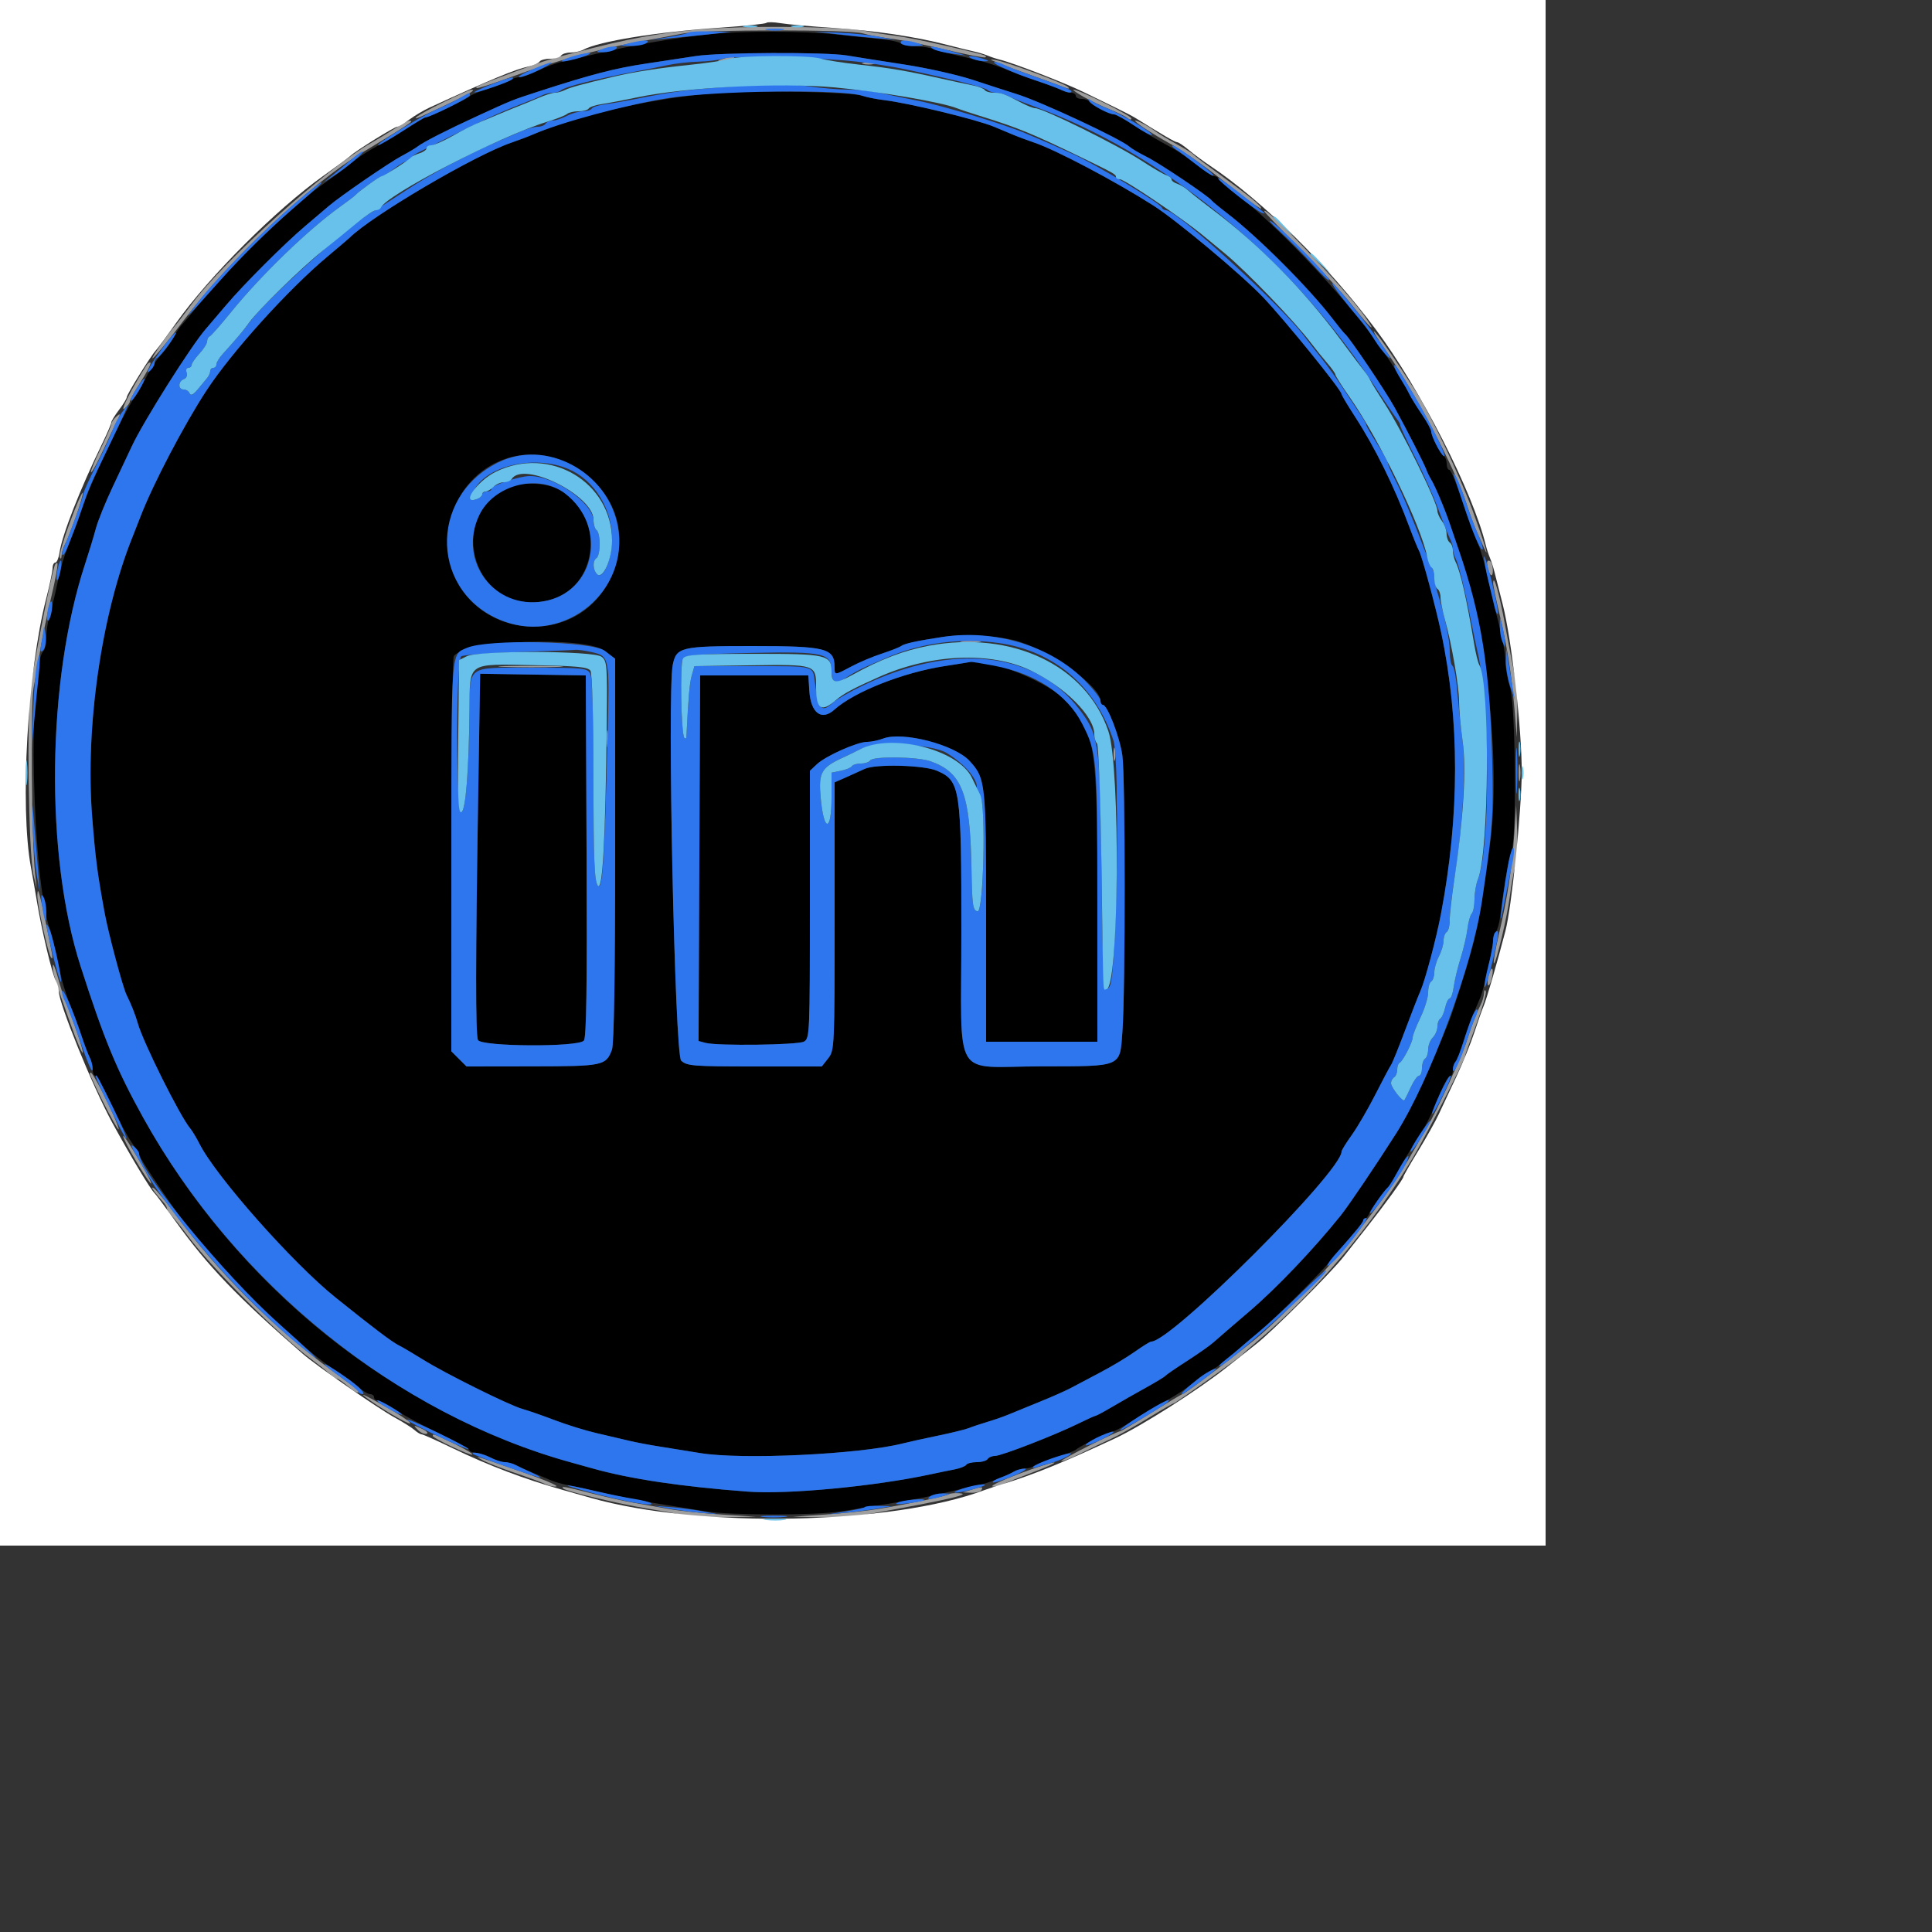 <svg id="svg" version="1.1" width="500" height="500" xmlns="http://www.w3.org/2000/svg" xmlns:xlink="http://www.w3.org/1999/xlink" style="display: block;"><rect width="100%" height="100%" fill="#333333" stroke="none"/><g id="svgg"><path id="path0" d="M183.600 8.854 C 174.262 9.847,163.532 11.713,154.000 14.001 C 150.920 14.740,147.140 15.613,145.600 15.941 C 144.060 16.270,141.202 17.317,139.250 18.269 C 137.297 19.221,135.119 20.000,134.410 20.000 C 133.700 20.000,132.778 20.286,132.360 20.636 C 131.942 20.985,129.440 21.961,126.800 22.805 C 124.160 23.648,121.816 24.594,121.592 24.906 C 121.147 25.524,110.873 30.400,110.015 30.400 C 109.725 30.400,107.983 31.427,106.144 32.682 C 104.305 33.937,100.640 36.140,98.000 37.579 C 95.360 39.018,92.300 40.988,91.200 41.957 C 90.100 42.926,87.330 45.027,85.044 46.627 C 79.694 50.370,76.541 53.070,67.600 61.568 C 61.972 66.917,55.237 74.141,50.963 79.414 C 49.292 81.474,47.492 83.619,46.963 84.180 C 46.433 84.741,45.515 86.141,44.923 87.291 C 44.331 88.441,43.071 90.260,42.123 91.334 C 40.220 93.489,38.670 95.766,37.859 97.600 C 37.567 98.260,36.192 100.600,34.804 102.800 C 31.031 108.777,23.604 124.528,21.222 131.600 C 20.482 133.800,19.587 136.320,19.234 137.200 C 16.628 143.693,15.931 145.896,14.801 151.200 C 14.098 154.500,13.181 158.306,12.762 159.657 C 12.343 161.008,12.000 163.366,12.000 164.897 C 12.000 166.428,11.672 168.022,11.270 168.440 C 7.009 172.879,8.345 228.198,13.017 240.800 C 13.262 241.460,14.066 244.880,14.805 248.400 C 15.994 254.066,16.865 256.899,19.234 262.800 C 19.587 263.680,20.476 266.200,21.209 268.400 C 21.942 270.600,22.870 273.025,23.271 273.789 C 23.672 274.553,24.000 275.903,24.000 276.789 C 24.000 277.675,24.294 278.400,24.653 278.400 C 25.012 278.400,26.874 281.730,28.790 285.800 C 30.706 289.870,33.113 294.346,34.137 295.747 C 35.162 297.147,36.000 298.516,36.000 298.789 C 36.000 299.582,44.316 311.986,48.119 316.866 C 59.068 330.914,78.126 349.378,87.791 355.303 C 89.446 356.317,91.696 357.969,92.792 358.974 C 93.887 359.978,95.237 360.800,95.792 360.800 C 96.346 360.800,96.800 361.160,96.800 361.600 C 96.800 362.040,97.177 362.400,97.638 362.400 C 98.100 362.400,100.350 363.595,102.638 365.056 C 104.927 366.517,110.040 369.258,114.000 371.148 C 117.960 373.038,121.320 374.903,121.467 375.292 C 121.613 375.682,122.382 376.000,123.175 376.000 C 123.968 376.000,125.648 376.538,126.909 377.195 C 128.169 377.852,129.835 378.392,130.611 378.395 C 131.387 378.398,132.647 378.730,133.411 379.133 C 134.175 379.536,136.240 380.460,138.000 381.187 C 139.760 381.914,141.920 382.815,142.800 383.189 C 143.680 383.564,145.480 384.066,146.800 384.305 C 148.120 384.544,151.720 385.326,154.800 386.042 C 161.352 387.565,166.686 388.606,172.800 389.557 C 175.220 389.934,179.540 390.630,182.400 391.105 C 188.990 392.198,210.762 392.226,217.600 391.149 C 235.166 388.382,238.886 387.707,246.000 385.997 C 249.080 385.256,252.500 384.471,253.600 384.252 C 255.662 383.842,260.144 382.101,262.589 380.761 C 263.353 380.343,264.631 380.000,265.429 380.000 C 266.227 380.000,267.222 379.714,267.640 379.364 C 268.058 379.015,270.560 378.039,273.200 377.195 C 275.840 376.352,278.180 375.459,278.400 375.211 C 279.053 374.477,287.282 370.400,288.112 370.400 C 288.533 370.400,290.763 369.193,293.069 367.718 C 295.375 366.243,299.386 363.855,301.983 362.410 C 304.580 360.965,307.585 358.966,308.661 357.968 C 309.737 356.970,311.554 355.669,312.698 355.077 C 314.652 354.065,315.444 353.474,319.701 349.848 C 320.636 349.052,323.336 346.780,325.701 344.800 C 330.558 340.733,342.501 328.750,345.747 324.687 C 347.781 322.141,349.285 320.343,352.848 316.194 C 353.702 315.201,354.400 314.187,354.400 313.941 C 354.400 313.447,358.485 307.837,359.308 307.200 C 359.592 306.980,360.603 305.360,361.554 303.600 C 363.655 299.711,364.563 298.198,367.376 293.904 C 368.572 292.077,370.257 288.831,371.120 286.691 C 373.473 280.853,374.734 278.413,375.400 278.406 C 375.730 278.403,376.000 277.752,376.000 276.960 C 376.000 276.168,376.308 275.178,376.684 274.760 C 377.061 274.342,377.981 272.020,378.729 269.600 C 379.477 267.180,380.634 263.940,381.299 262.400 C 381.964 260.860,382.805 258.880,383.168 258.000 C 384.072 255.811,386.400 245.325,386.400 243.446 C 386.400 242.606,386.723 241.578,387.118 241.160 C 387.513 240.742,388.019 238.960,388.244 237.200 C 389.353 228.486,390.396 222.516,391.157 220.512 C 392.535 216.889,392.255 182.694,390.809 177.927 C 390.153 175.767,389.613 172.835,389.609 171.411 C 389.601 168.994,388.736 164.444,387.213 158.800 C 386.857 157.480,385.947 153.520,385.191 150.000 C 384.434 146.480,383.122 142.042,382.274 140.137 C 381.426 138.233,379.619 133.283,378.257 129.137 C 376.895 124.992,375.470 121.600,375.090 121.600 C 374.711 121.600,374.400 120.901,374.400 120.047 C 374.400 119.193,374.063 118.286,373.651 118.031 C 372.742 117.470,370.401 112.899,370.397 111.677 C 370.395 111.195,369.292 109.180,367.947 107.200 C 366.601 105.220,365.151 102.880,364.723 102.000 C 362.622 97.679,358.373 91.136,353.814 85.200 C 344.825 73.497,329.913 58.001,320.711 50.800 C 317.900 48.600,315.480 46.530,315.333 46.200 C 315.187 45.870,314.684 45.600,314.216 45.600 C 313.748 45.600,311.859 44.366,310.019 42.858 C 308.179 41.350,305.151 39.280,303.292 38.258 C 298.360 35.548,297.549 35.066,293.098 32.200 C 290.877 30.770,288.697 29.600,288.253 29.600 C 287.090 29.600,282.515 27.234,281.969 26.349 C 281.714 25.937,280.807 25.600,279.953 25.600 C 279.099 25.600,278.400 25.240,278.400 24.800 C 278.400 24.360,277.855 24.000,277.189 24.000 C 276.523 24.000,275.353 23.672,274.589 23.271 C 273.825 22.870,271.400 21.942,269.200 21.209 C 267.000 20.476,264.480 19.587,263.600 19.234 C 257.121 16.634,254.904 15.927,249.600 14.773 C 246.300 14.055,242.773 13.138,241.762 12.734 C 240.752 12.330,238.574 12.000,236.922 12.000 C 235.271 12.000,233.578 11.672,233.160 11.270 C 232.742 10.869,230.420 10.355,228.000 10.129 C 225.580 9.902,220.360 9.356,216.400 8.915 C 208.202 8.003,191.894 7.972,183.600 8.854 M219.152 14.348 C 221.598 14.759,228.349 15.824,234.153 16.716 C 239.957 17.607,247.877 19.383,251.753 20.663 C 255.629 21.943,260.780 23.611,263.200 24.370 C 269.534 26.355,290.243 36.040,292.341 37.999 C 292.814 38.439,294.820 39.614,296.800 40.609 C 300.227 42.331,312.755 50.749,313.600 51.898 C 313.820 52.197,315.620 53.681,317.600 55.197 C 325.505 61.248,338.752 74.495,344.803 82.400 C 346.319 84.380,347.790 86.180,348.073 86.400 C 349.208 87.283,358.626 101.247,360.941 105.480 C 364.281 111.587,368.637 120.128,369.162 121.600 C 369.397 122.260,369.923 123.340,370.330 124.000 C 371.424 125.772,373.995 131.890,375.373 136.000 C 376.038 137.980,377.018 140.860,377.552 142.400 C 384.767 163.210,388.430 197.673,385.630 218.400 C 382.636 240.561,382.166 242.660,375.851 262.000 C 373.831 268.188,364.503 288.345,361.415 293.194 C 355.996 301.705,349.047 311.992,346.964 314.589 C 339.993 323.277,330.419 333.330,323.397 339.333 C 319.109 342.999,314.895 346.636,314.034 347.414 C 313.172 348.192,310.112 350.344,307.234 352.197 C 304.355 354.049,301.820 355.789,301.600 356.063 C 301.380 356.337,299.085 357.730,296.501 359.160 C 293.916 360.589,290.030 362.803,287.865 364.079 C 285.701 365.356,283.764 366.400,283.561 366.400 C 283.358 366.400,281.304 367.329,278.996 368.463 C 272.913 371.455,259.125 376.800,257.492 376.800 C 256.724 376.800,255.872 377.160,255.600 377.600 C 255.328 378.040,254.068 378.400,252.800 378.400 C 251.532 378.400,250.302 378.711,250.067 379.092 C 249.831 379.473,248.460 380.010,247.019 380.286 C 245.579 380.562,242.780 381.137,240.800 381.564 C 226.426 384.663,203.837 386.805,193.600 386.038 C 176.337 384.746,163.147 382.779,153.400 380.042 C 151.750 379.579,149.230 378.878,147.800 378.484 C 137.602 375.673,130.197 372.695,116.000 365.696 C 83.778 349.809,55.367 322.288,37.029 289.200 C 30.146 276.780,26.971 269.096,20.832 250.000 C 11.604 221.293,12.113 176.133,22.004 146.000 C 23.015 142.920,24.274 138.780,24.801 136.800 C 25.328 134.820,27.292 129.960,29.166 126.000 C 31.040 122.040,33.242 117.360,34.059 115.600 C 37.049 109.160,49.458 89.479,53.300 85.084 C 54.125 84.140,56.420 81.447,58.400 79.100 C 63.023 73.621,73.621 63.023,79.100 58.400 C 81.447 56.420,84.140 54.133,85.084 53.319 C 87.976 50.822,100.680 42.098,103.972 40.348 C 105.681 39.440,107.556 38.324,108.139 37.868 C 109.567 36.752,115.821 33.566,123.600 29.992 C 132.543 25.883,132.516 25.894,139.200 23.726 C 152.939 19.269,159.242 17.633,167.200 16.458 C 171.820 15.776,177.580 14.901,180.000 14.514 C 186.039 13.548,213.694 13.430,219.152 14.348 M186.400 24.006 C 170.175 25.116,149.810 29.647,138.000 34.774 C 136.680 35.347,134.160 36.304,132.400 36.901 C 122.939 40.109,96.118 55.882,90.400 61.600 C 90.180 61.820,87.660 63.960,84.800 66.356 C 74.557 74.935,59.955 91.100,53.413 101.102 C 47.625 109.951,39.619 125.240,36.396 133.600 C 35.633 135.580,34.717 137.920,34.361 138.800 C 26.273 158.793,22.018 188.186,23.852 211.400 C 24.714 222.304,25.175 225.855,27.077 236.232 C 28.062 241.603,31.793 255.571,32.756 257.490 C 33.921 259.811,35.085 262.749,35.654 264.800 C 37.004 269.669,46.535 288.798,49.206 292.000 C 49.757 292.660,50.842 294.460,51.619 296.000 C 55.870 304.434,75.719 326.866,86.804 335.765 C 96.714 343.721,101.296 347.190,103.137 348.131 C 104.272 348.711,107.082 350.364,109.381 351.805 C 115.112 355.396,131.776 363.673,135.200 364.629 C 136.740 365.059,140.520 366.374,143.600 367.552 C 146.680 368.730,151.540 370.233,154.400 370.892 C 157.260 371.550,161.040 372.437,162.800 372.861 C 164.560 373.286,168.160 373.967,170.800 374.376 C 173.440 374.785,178.100 375.536,181.155 376.046 C 191.889 377.838,222.431 376.394,233.600 373.567 C 235.140 373.177,239.280 372.263,242.800 371.535 C 246.320 370.808,249.920 369.920,250.800 369.562 C 251.680 369.204,253.840 368.484,255.600 367.961 C 257.360 367.439,259.880 366.555,261.200 365.997 C 262.520 365.438,266.120 363.966,269.200 362.723 C 272.280 361.481,275.880 359.883,277.200 359.172 C 278.520 358.461,281.940 356.654,284.800 355.155 C 287.660 353.657,291.663 351.254,293.696 349.815 C 295.728 348.377,297.635 347.200,297.934 347.200 C 303.161 347.200,347.200 303.216,347.200 297.997 C 347.200 297.676,348.396 295.746,349.859 293.707 C 351.321 291.668,354.071 286.940,355.970 283.200 C 357.869 279.460,359.683 276.040,360.001 275.600 C 360.319 275.160,361.927 271.200,363.574 266.800 C 365.221 262.400,367.045 257.720,367.627 256.400 C 368.834 253.662,371.687 242.962,372.892 236.652 C 377.775 211.084,377.792 186.274,372.944 163.600 C 371.502 156.857,368.041 144.057,367.264 142.589 C 366.859 141.825,365.726 139.040,364.747 136.400 C 360.920 126.086,355.896 115.892,350.675 107.843 C 348.764 104.896,347.200 102.273,347.200 102.015 C 347.200 100.970,332.588 82.932,326.871 76.918 C 321.338 71.099,304.489 57.015,298.496 53.200 C 288.492 46.832,273.226 38.772,267.600 36.888 C 265.840 36.298,263.140 35.281,261.600 34.626 C 260.060 33.972,258.080 33.143,257.200 32.784 C 252.480 30.860,235.221 26.682,228.800 25.910 C 226.820 25.672,224.300 25.170,223.200 24.795 C 220.381 23.832,196.439 23.319,186.400 24.006 M146.400 119.658 C 157.154 124.650,162.306 134.682,159.551 145.261 C 152.931 170.674,116.095 166.267,116.018 140.053 C 115.969 123.713,131.982 112.965,146.400 119.658 M133.319 125.583 C 114.913 131.411,121.606 158.843,140.649 155.626 C 157.514 152.776,156.621 127.088,139.594 125.283 C 137.397 125.051,134.573 125.185,133.319 125.583 M263.812 166.058 C 272.742 169.019,284.800 177.782,284.800 181.309 C 284.800 181.909,285.072 182.400,285.405 182.400 C 286.577 182.400,289.749 190.593,290.463 195.466 C 291.250 200.839,291.266 256.335,290.483 266.967 C 289.797 276.293,290.615 275.944,269.400 275.975 C 246.173 276.009,248.800 280.399,248.800 241.554 C 248.800 203.777,248.549 202.109,242.464 199.462 C 239.099 197.999,226.553 197.678,223.797 198.985 C 222.808 199.454,220.650 200.430,219.000 201.156 L 216.000 202.475 216.000 237.130 C 216.000 270.977,215.961 271.833,214.342 273.892 L 212.684 276.000 195.293 276.000 C 179.361 276.000,177.766 275.873,176.283 274.492 C 174.629 272.951,172.637 179.414,174.102 172.089 C 175.026 167.472,176.168 167.200,194.631 167.200 C 213.809 167.200,215.955 167.742,215.988 172.600 C 216.003 174.819,215.922 174.822,220.353 172.466 C 222.354 171.402,225.883 169.914,228.195 169.160 C 230.508 168.406,232.760 167.521,233.200 167.195 C 234.071 166.548,237.172 165.870,244.000 164.831 C 249.581 163.981,259.383 164.588,263.812 166.058 M156.524 168.441 L 159.200 170.481 159.200 219.989 C 159.200 252.306,158.911 270.255,158.369 271.683 C 156.803 275.802,156.104 275.947,137.764 275.975 L 120.727 276.000 118.764 274.036 L 116.800 272.073 116.812 221.436 C 116.819 193.586,117.101 170.366,117.438 169.835 C 120.067 165.698,151.460 164.578,156.524 168.441 M244.400 172.398 C 233.693 174.052,221.071 179.047,215.937 183.664 C 212.617 186.650,209.815 184.539,209.451 178.780 L 209.200 174.800 195.200 174.800 L 181.200 174.800 180.994 222.105 L 180.787 269.410 182.594 269.894 C 185.654 270.714,206.409 270.451,208.053 269.572 C 209.546 268.773,209.600 267.533,209.600 234.111 L 209.600 199.479 211.408 197.780 C 213.698 195.629,221.836 192.000,224.371 192.000 C 225.430 192.000,227.309 191.612,228.548 191.138 C 233.564 189.219,247.054 192.706,250.923 196.922 C 255.082 201.454,255.200 202.569,255.200 237.298 L 255.200 269.600 269.600 269.600 L 284.000 269.600 283.991 233.800 C 283.981 191.692,283.562 189.162,275.211 180.811 C 270.628 176.228,255.421 170.208,251.200 171.306 C 250.980 171.363,247.920 171.855,244.400 172.398 M123.732 207.382 C 123.072 248.503,123.058 267.499,123.686 269.135 C 124.355 270.880,149.671 271.042,151.109 269.310 C 151.764 268.521,151.956 255.344,151.806 221.510 L 151.600 174.800 137.930 174.582 L 124.261 174.363 123.732 207.382 " stroke="none" fill="#000000" fill-rule="evenodd"></path><path id="path1" d="M186.800 7.252 C 175.101 7.848,165.916 9.267,153.600 12.382 C 142.641 15.153,141.562 15.478,134.000 18.280 C 123.924 22.014,122.956 22.423,123.323 22.789 C 123.512 22.979,127.612 21.670,132.434 19.880 C 142.667 16.082,155.045 12.664,165.200 10.831 C 169.160 10.117,174.335 9.152,176.700 8.686 C 182.160 7.612,219.869 7.591,223.372 8.659 C 224.818 9.100,227.980 9.693,230.400 9.976 C 232.820 10.260,239.266 11.555,244.724 12.855 C 250.183 14.155,254.824 15.043,255.039 14.828 C 255.514 14.353,255.361 14.308,244.400 11.765 C 239.560 10.642,233.800 9.504,231.600 9.237 C 229.400 8.970,225.980 8.426,224.000 8.028 C 219.014 7.028,199.291 6.616,186.800 7.252 M187.200 15.200 C 185.552 15.728,185.482 15.852,186.800 15.908 C 187.680 15.945,188.940 15.627,189.600 15.200 C 191.002 14.294,190.029 14.294,187.200 15.200 M256.800 15.655 C 257.460 15.909,258.720 16.422,259.600 16.794 C 260.480 17.167,263.900 18.426,267.200 19.593 C 270.500 20.759,274.100 22.076,275.200 22.518 C 276.547 23.060,276.939 23.059,276.400 22.514 C 275.454 21.558,260.490 15.990,257.600 15.519 C 256.500 15.339,256.140 15.401,256.800 15.655 M223.400 16.551 C 224.170 16.753,225.430 16.753,226.200 16.551 C 226.970 16.350,226.340 16.186,224.800 16.186 C 223.260 16.186,222.630 16.350,223.400 16.551 M114.943 26.357 C 111.501 28.028,108.275 29.805,107.774 30.306 C 106.908 31.172,108.459 30.506,118.200 25.829 C 122.087 23.963,123.278 23.112,121.800 23.260 C 121.470 23.293,118.384 24.687,114.943 26.357 M280.400 25.046 C 282.160 26.051,285.220 27.518,287.200 28.308 C 289.180 29.097,291.250 30.115,291.800 30.569 C 292.378 31.047,292.800 31.077,292.800 30.640 C 292.800 29.935,279.202 23.188,277.825 23.210 C 277.481 23.215,278.640 24.041,280.400 25.046 M102.172 33.277 C 100.506 34.367,97.806 36.008,96.172 36.923 C 84.674 43.359,58.073 67.251,49.544 78.800 C 47.595 81.440,45.549 84.077,44.997 84.660 C 44.446 85.243,42.860 87.369,41.474 89.383 C 36.883 96.056,40.585 92.116,47.485 82.985 C 59.249 67.419,80.016 47.863,93.557 39.600 C 94.278 39.160,97.463 37.229,100.634 35.308 C 103.805 33.388,106.400 31.678,106.400 31.508 C 106.400 30.827,105.052 31.391,102.172 33.277 M296.014 33.077 C 297.546 34.109,300.533 35.915,302.651 37.090 C 306.665 39.316,311.854 43.030,321.000 50.222 C 323.970 52.557,326.400 54.241,326.400 53.962 C 326.400 53.240,323.763 51.075,316.000 45.424 C 312.260 42.702,309.020 40.242,308.800 39.959 C 308.580 39.675,306.600 38.452,304.400 37.242 C 302.200 36.031,299.860 34.627,299.200 34.120 C 297.493 32.811,294.528 31.200,293.825 31.200 C 293.497 31.200,294.482 32.045,296.014 33.077 M327.200 54.656 C 327.200 54.886,331.283 59.152,336.273 64.137 C 341.264 69.121,347.399 75.810,349.908 79.000 C 354.867 85.307,356.794 86.878,352.853 81.400 C 347.793 74.368,327.200 52.900,327.200 54.656 M358.455 90.438 C 366.038 101.231,376.688 121.413,379.543 130.400 C 380.312 132.820,381.442 135.919,382.055 137.288 C 382.667 138.656,383.546 140.636,384.007 141.688 C 385.646 145.428,384.157 140.474,381.215 132.400 C 377.947 123.436,370.249 107.279,366.349 101.200 C 360.905 92.716,356.425 86.263,355.643 85.780 C 355.195 85.502,356.460 87.599,358.455 90.438 M37.890 94.547 C 33.867 100.871,30.837 106.897,32.285 105.695 C 33.008 105.095,33.600 104.295,33.600 103.918 C 33.600 103.540,34.890 101.214,36.467 98.749 C 38.044 96.284,39.160 94.093,38.947 93.880 C 38.734 93.668,38.259 93.968,37.890 94.547 M29.760 108.160 C 29.232 108.688,28.800 109.439,28.800 109.828 C 28.800 110.218,27.543 113.089,26.006 116.208 C 24.470 119.327,23.369 122.035,23.560 122.226 C 23.751 122.417,25.216 119.745,26.816 116.287 C 28.416 112.829,30.060 109.370,30.470 108.600 C 31.339 106.963,31.103 106.817,29.760 108.160 M18.070 135.224 C 16.429 139.645,15.264 143.699,15.481 144.231 C 15.699 144.769,15.902 144.572,15.937 143.789 C 15.972 143.013,16.338 141.753,16.750 140.989 C 18.130 138.435,21.780 127.913,21.413 127.547 C 21.214 127.348,19.710 130.802,18.070 135.224 M384.856 145.753 C 384.992 148.288,386.285 150.107,386.344 147.847 C 386.375 146.663,386.040 145.472,385.600 145.200 C 385.160 144.928,384.825 145.177,384.856 145.753 M14.108 146.485 C 12.937 150.443,10.044 164.981,7.996 177.200 C 6.877 183.881,7.376 220.870,8.660 226.400 L 9.496 230.000 9.077 226.000 C 8.188 217.501,7.901 181.899,8.691 178.000 C 9.137 175.800,9.903 171.480,10.393 168.400 C 10.883 165.320,12.178 159.063,13.270 154.495 C 14.362 149.927,15.072 146.005,14.847 145.780 C 14.622 145.555,14.289 145.873,14.108 146.485 M386.424 150.937 C 386.411 151.452,387.110 154.872,387.979 158.537 C 390.046 167.262,391.234 174.752,391.955 183.600 L 392.541 190.800 392.671 184.611 C 392.742 181.208,392.466 176.888,392.058 175.011 C 391.649 173.135,390.525 167.280,389.559 162.000 C 388.012 153.543,386.496 148.192,386.424 150.937 M249.000 166.173 C 250.210 166.356,252.190 166.356,253.400 166.173 C 254.610 165.990,253.620 165.840,251.200 165.840 C 248.780 165.840,247.790 165.990,249.000 166.173 M130.639 172.596 C 134.511 172.743,140.631 172.742,144.239 172.595 C 147.848 172.447,144.680 172.326,137.200 172.327 C 129.720 172.328,126.768 172.449,130.639 172.596 M157.018 191.200 C 157.018 193.180,157.174 193.990,157.365 193.000 C 157.555 192.010,157.555 190.390,157.365 189.400 C 157.174 188.410,157.018 189.220,157.018 191.200 M288.186 195.200 C 288.186 196.740,288.350 197.370,288.551 196.600 C 288.753 195.830,288.753 194.570,288.551 193.800 C 288.350 193.030,288.186 193.660,288.186 195.200 M393.018 200.000 C 393.018 201.980,393.174 202.790,393.365 201.800 C 393.555 200.810,393.555 199.190,393.365 198.200 C 393.174 197.210,393.018 198.020,393.018 200.000 M289.092 206.000 C 289.094 210.400,289.229 212.098,289.391 209.773 C 289.553 207.448,289.551 203.848,289.387 201.773 C 289.223 199.698,289.090 201.600,289.092 206.000 M391.907 215.600 C 391.311 224.579,390.130 232.344,387.941 241.670 C 387.006 245.651,386.411 249.078,386.619 249.286 C 387.109 249.776,390.180 236.783,390.800 231.600 C 391.062 229.400,391.639 226.160,392.081 224.400 C 392.523 222.640,392.772 218.320,392.634 214.800 L 392.384 208.400 391.907 215.600 M9.663 231.641 C 9.578 233.864,12.527 247.206,13.251 247.869 C 13.844 248.413,13.768 247.944,11.602 237.600 C 10.132 230.577,9.749 229.402,9.663 231.641 M13.665 249.943 C 13.592 251.667,14.221 253.729,18.257 265.008 C 19.794 269.302,21.214 272.652,21.413 272.453 C 21.720 272.146,19.020 264.139,16.809 258.800 C 16.445 257.920,15.603 255.220,14.938 252.800 C 14.273 250.380,13.700 249.094,13.665 249.943 M385.257 252.457 C 384.963 253.630,384.902 254.769,385.122 254.989 C 385.342 255.209,385.763 254.430,386.057 253.257 C 386.351 252.085,386.412 250.945,386.192 250.725 C 385.972 250.505,385.551 251.285,385.257 252.457 M384.063 257.011 C 384.028 257.787,383.682 259.047,383.293 259.811 C 382.028 262.299,380.939 265.122,379.580 269.439 C 378.408 273.162,371.994 287.142,369.413 291.600 C 368.903 292.480,366.754 296.192,364.637 299.848 C 356.587 313.749,340.769 332.549,326.400 345.293 C 322.768 348.515,306.622 360.800,306.021 360.800 C 305.843 360.800,302.233 362.960,298.000 365.600 C 293.767 368.240,290.140 370.400,289.940 370.400 C 289.023 370.400,274.351 377.817,274.659 378.125 C 274.850 378.317,277.120 377.418,279.704 376.129 C 282.287 374.839,285.840 373.134,287.600 372.339 C 289.360 371.544,293.619 369.163,297.063 367.047 C 300.508 364.931,303.511 363.200,303.737 363.200 C 304.183 363.200,320.946 351.260,321.600 350.477 C 321.820 350.213,323.440 348.782,325.200 347.297 C 340.595 334.306,355.556 316.640,365.824 299.326 C 369.504 293.121,379.200 274.130,379.200 273.127 C 379.200 272.909,380.483 269.305,382.051 265.118 C 383.619 260.932,384.728 257.077,384.514 256.553 C 384.301 256.029,384.098 256.235,384.063 257.011 M23.337 278.200 C 27.488 287.406,32.816 296.871,29.867 289.800 C 27.862 284.993,24.017 277.600,23.522 277.600 C 23.271 277.600,23.188 277.870,23.337 278.200 M33.990 298.383 C 36.686 303.152,39.637 307.565,39.083 306.000 C 38.460 304.238,32.624 294.386,31.961 293.976 C 31.571 293.735,32.484 295.718,33.990 298.383 M40.000 308.443 C 40.660 309.296,41.650 310.471,42.200 311.054 C 42.750 311.637,43.200 312.381,43.200 312.706 C 43.200 313.032,43.841 313.996,44.624 314.849 C 45.408 315.702,47.113 317.840,48.415 319.600 C 54.569 327.923,72.218 345.602,80.399 351.639 C 82.159 352.938,84.297 354.630,85.150 355.400 C 86.004 356.170,86.938 356.800,87.226 356.800 C 87.515 356.800,88.782 357.685,90.041 358.768 C 91.301 359.850,92.497 360.570,92.699 360.368 C 92.901 360.165,92.917 359.879,92.733 359.730 C 92.550 359.582,89.606 357.416,86.191 354.918 C 70.778 343.641,56.750 329.653,45.219 314.060 C 42.795 310.783,40.360 307.830,39.806 307.498 C 39.197 307.132,39.274 307.505,40.000 308.443 M96.000 362.590 C 100.536 365.749,106.741 369.199,106.141 368.227 C 105.835 367.734,103.159 365.951,100.193 364.265 C 93.638 360.540,92.273 359.994,96.000 362.590 M108.121 370.036 C 108.848 370.778,109.879 371.240,110.412 371.063 C 110.945 370.885,110.351 370.278,109.091 369.713 C 106.946 368.752,106.884 368.772,108.121 370.036 M112.000 371.606 C 112.000 372.216,121.816 376.851,122.230 376.437 C 122.427 376.240,120.322 374.981,117.552 373.639 C 112.203 371.048,112.000 370.974,112.000 371.606 M124.800 377.847 C 125.900 378.479,129.680 379.971,133.200 381.164 C 136.720 382.356,140.374 383.704,141.321 384.159 C 142.268 384.614,143.468 384.844,143.988 384.671 C 144.507 384.498,140.673 382.872,135.466 381.059 C 122.264 376.461,122.523 376.539,124.800 377.847 M263.740 381.414 C 259.417 383.034,256.302 384.501,256.819 384.673 C 257.335 384.845,258.532 384.612,259.479 384.156 C 260.426 383.699,264.080 382.240,267.600 380.913 C 271.120 379.586,273.460 378.493,272.800 378.484 C 272.140 378.475,268.063 379.794,263.740 381.414 M145.781 385.248 C 146.469 385.935,160.469 389.275,167.200 390.358 C 170.500 390.888,174.709 391.655,176.554 392.061 C 178.399 392.468,183.439 392.738,187.754 392.662 L 195.600 392.523 186.800 391.959 C 181.960 391.648,175.840 391.008,173.200 390.537 C 170.560 390.066,166.420 389.334,164.000 388.911 C 161.580 388.489,156.660 387.391,153.067 386.471 C 146.180 384.710,145.054 384.520,145.781 385.248 M251.200 385.600 L 249.200 386.241 251.353 386.320 C 252.537 386.364,253.728 386.040,254.000 385.600 C 254.562 384.691,254.040 384.691,251.200 385.600 M245.533 386.729 C 245.123 387.133,234.832 389.274,227.457 390.490 C 224.456 390.984,218.220 391.645,213.600 391.958 L 205.200 392.527 212.352 392.664 C 216.285 392.739,221.505 392.439,223.952 391.999 C 246.273 387.978,252.537 386.497,247.533 386.424 C 246.617 386.411,245.717 386.548,245.533 386.729 " stroke="none" fill="#9f9f9f" fill-rule="evenodd"></path><path id="path2" d="M0.000 200.000 L 0.000 400.000 200.000 400.000 L 400.000 400.000 400.000 200.000 L 400.000 0.000 200.000 0.000 L 0.000 0.000 0.000 200.000 M215.600 7.216 C 226.524 7.933,237.150 9.518,245.200 11.632 C 247.840 12.325,250.900 13.079,252.000 13.306 C 253.100 13.534,254.720 14.023,255.600 14.393 C 256.480 14.764,257.920 15.238,258.800 15.449 C 262.116 16.241,275.785 21.535,280.400 23.815 C 283.040 25.119,286.820 26.960,288.800 27.907 C 290.780 28.854,293.111 30.072,293.981 30.614 C 300.943 34.957,304.120 36.800,304.643 36.800 C 304.980 36.800,306.323 37.697,307.628 38.794 C 308.932 39.891,311.486 41.781,313.302 42.994 C 326.738 51.969,343.801 68.833,356.008 85.200 C 367.644 100.802,381.252 127.503,384.548 141.200 C 384.760 142.080,385.233 143.520,385.600 144.400 C 385.967 145.280,386.489 146.900,386.761 148.000 C 387.032 149.100,387.994 152.880,388.897 156.400 C 391.208 165.402,393.886 189.126,393.819 200.000 C 393.758 210.002,391.207 234.780,389.606 240.914 C 387.374 249.469,384.715 258.627,383.948 260.400 C 383.567 261.280,382.489 264.340,381.553 267.200 C 380.617 270.060,378.491 275.280,376.828 278.800 C 375.166 282.320,373.141 286.640,372.329 288.400 C 371.518 290.160,369.132 294.416,367.027 297.859 C 364.922 301.301,363.200 304.313,363.200 304.552 C 363.200 305.090,358.379 311.746,353.749 317.600 C 351.834 320.020,349.136 323.440,347.753 325.200 C 344.500 329.339,329.339 344.500,325.200 347.753 C 323.440 349.136,320.020 351.838,317.600 353.758 C 310.081 359.721,295.557 368.977,288.636 372.218 C 275.576 378.331,267.373 381.673,259.600 384.045 C 257.840 384.582,255.680 385.292,254.800 385.623 C 230.819 394.632,180.817 395.612,152.800 387.623 C 150.820 387.058,147.580 386.140,145.600 385.583 C 135.740 382.807,126.425 379.278,117.223 374.831 C 113.089 372.834,109.441 371.200,109.116 371.200 C 108.792 371.200,107.958 370.696,107.263 370.080 C 106.568 369.463,104.200 367.974,102.000 366.770 C 97.821 364.482,81.857 353.414,78.400 350.407 C 61.303 335.538,53.911 327.836,45.378 316.000 C 42.681 312.260,40.266 309.020,40.011 308.800 C 39.013 307.939,33.560 298.846,28.977 290.400 C 23.884 281.014,15.200 259.617,15.200 256.453 C 15.200 255.752,14.853 254.553,14.428 253.789 C 13.514 252.142,10.837 240.935,9.607 233.600 C 9.127 230.740,8.403 226.600,7.997 224.400 C 5.113 208.759,7.118 173.642,11.966 154.872 C 12.865 151.392,13.600 147.882,13.600 147.072 C 13.600 146.262,13.921 145.600,14.312 145.600 C 14.704 145.600,15.196 144.430,15.406 143.000 C 16.078 138.412,20.640 126.769,26.462 114.787 C 27.748 112.140,28.800 109.686,28.800 109.333 C 28.800 108.981,29.700 107.513,30.800 106.071 C 31.900 104.629,32.800 103.162,32.800 102.811 C 32.800 102.094,38.986 92.136,40.332 90.687 C 40.809 90.173,43.180 86.965,45.600 83.559 C 54.200 71.455,71.455 54.200,83.559 45.600 C 86.965 43.180,90.173 40.809,90.687 40.332 C 92.136 38.986,102.094 32.800,102.811 32.800 C 103.162 32.800,104.563 31.969,105.924 30.954 C 107.286 29.938,109.660 28.530,111.200 27.824 C 127.322 20.433,133.201 17.990,136.751 17.211 C 138.088 16.917,139.387 16.345,139.638 15.938 C 139.889 15.532,141.132 15.200,142.400 15.200 C 143.668 15.200,144.928 14.840,145.200 14.400 C 145.472 13.960,146.578 13.600,147.658 13.600 C 148.738 13.600,150.247 13.261,151.011 12.847 C 154.997 10.688,169.980 8.278,186.344 7.165 C 192.693 6.732,198.093 6.173,198.344 5.920 C 198.595 5.668,200.240 5.703,202.000 5.998 C 203.760 6.293,209.880 6.841,215.600 7.216 " stroke="none" fill="#ffffff" fill-rule="evenodd"></path><path id="path3" d="M198.611 7.774 C 199.827 7.958,201.627 7.953,202.611 7.763 C 203.595 7.573,202.600 7.423,200.400 7.429 C 198.200 7.435,197.395 7.590,198.611 7.774 M178.253 8.414 C 178.025 8.641,175.715 9.164,173.119 9.574 L 168.400 10.320 173.200 9.903 C 175.840 9.673,180.520 9.209,183.600 8.872 L 189.200 8.259 183.933 8.129 C 181.037 8.058,178.480 8.186,178.253 8.414 M216.400 8.825 C 219.480 9.188,224.160 9.669,226.800 9.893 L 231.600 10.301 227.600 9.519 C 225.400 9.088,220.720 8.608,217.200 8.451 L 210.800 8.165 216.400 8.825 M162.800 11.200 L 160.400 11.811 163.200 11.893 C 164.740 11.938,166.540 11.627,167.200 11.200 C 168.677 10.245,166.551 10.245,162.800 11.200 M233.200 11.200 C 233.472 11.640,235.023 11.964,236.647 11.920 C 239.300 11.849,239.396 11.775,237.600 11.200 C 234.710 10.275,232.628 10.275,233.200 11.200 M155.600 12.800 C 154.135 13.430,154.168 13.491,156.000 13.532 C 157.100 13.556,158.540 13.227,159.200 12.800 C 160.775 11.782,157.968 11.782,155.600 12.800 M241.600 12.734 C 242.260 13.111,244.420 13.632,246.400 13.890 L 250.000 14.361 246.000 13.196 C 241.511 11.888,239.807 11.710,241.600 12.734 M147.600 14.778 C 145.840 15.358,144.940 15.865,145.600 15.904 C 146.260 15.943,148.420 15.465,150.400 14.841 C 152.380 14.217,153.280 13.711,152.400 13.715 C 151.520 13.719,149.360 14.198,147.600 14.778 M180.000 14.514 C 177.580 14.901,171.820 15.776,167.200 16.458 C 159.242 17.633,152.939 19.269,139.200 23.726 C 132.516 25.894,132.543 25.883,123.600 29.992 C 115.821 33.566,109.567 36.752,108.139 37.868 C 107.556 38.324,105.681 39.440,103.972 40.348 C 100.680 42.098,87.976 50.822,85.084 53.319 C 84.140 54.133,81.447 56.420,79.100 58.400 C 73.621 63.023,63.023 73.621,58.400 79.100 C 56.420 81.447,54.125 84.140,53.300 85.084 C 49.458 89.479,37.049 109.160,34.059 115.600 C 33.242 117.360,31.040 122.040,29.166 126.000 C 27.292 129.960,25.328 134.820,24.801 136.800 C 24.274 138.780,23.015 142.920,22.004 146.000 C 12.113 176.133,11.604 221.293,20.832 250.000 C 26.971 269.096,30.146 276.780,37.029 289.200 C 60.970 332.398,102.742 366.067,147.800 378.484 C 149.230 378.878,151.750 379.579,153.400 380.042 C 163.147 382.779,176.337 384.746,193.600 386.038 C 203.837 386.805,226.426 384.663,240.800 381.564 C 242.780 381.137,245.579 380.562,247.019 380.286 C 248.460 380.010,249.831 379.473,250.067 379.092 C 250.302 378.711,251.532 378.400,252.800 378.400 C 254.068 378.400,255.328 378.040,255.600 377.600 C 255.872 377.160,256.724 376.800,257.492 376.800 C 259.125 376.800,272.913 371.455,278.996 368.463 C 281.304 367.329,283.358 366.400,283.561 366.400 C 283.764 366.400,285.701 365.356,287.865 364.079 C 290.030 362.803,293.916 360.589,296.501 359.160 C 299.085 357.730,301.380 356.337,301.600 356.063 C 301.820 355.789,304.355 354.049,307.234 352.197 C 310.112 350.344,313.172 348.192,314.034 347.414 C 314.895 346.636,319.109 342.999,323.397 339.333 C 330.419 333.330,339.993 323.277,346.964 314.589 C 349.047 311.992,355.996 301.705,361.415 293.194 C 370.112 279.536,381.072 249.800,383.528 233.200 C 386.305 214.427,386.539 211.215,386.177 196.800 C 385.582 173.100,383.379 159.207,377.552 142.400 C 377.018 140.860,376.038 137.980,375.373 136.000 C 373.995 131.890,371.424 125.772,370.330 124.000 C 369.923 123.340,369.397 122.260,369.162 121.600 C 368.637 120.128,364.281 111.587,360.941 105.480 C 358.626 101.247,349.208 87.283,348.073 86.400 C 347.790 86.180,346.319 84.380,344.803 82.400 C 338.752 74.495,325.505 61.248,317.600 55.197 C 315.620 53.681,313.820 52.197,313.600 51.898 C 312.755 50.749,300.227 42.331,296.800 40.609 C 294.820 39.614,292.814 38.439,292.341 37.999 C 290.243 36.040,269.534 26.355,263.200 24.370 C 260.780 23.611,255.629 21.943,251.753 20.663 C 247.877 19.383,239.957 17.607,234.153 16.716 C 228.349 15.824,221.598 14.759,219.152 14.348 C 213.694 13.430,186.039 13.548,180.000 14.514 M221.600 15.927 C 225.340 16.344,230.920 17.218,234.000 17.868 C 246.311 20.469,254.839 22.613,255.560 23.288 C 255.978 23.680,256.973 24.000,257.771 24.000 C 258.569 24.000,259.847 24.338,260.611 24.750 C 261.375 25.163,264.700 26.483,268.000 27.684 C 300.749 39.599,333.630 66.425,354.777 98.481 C 358.086 103.496,361.155 108.035,361.597 108.566 C 362.039 109.098,362.403 109.818,362.407 110.166 C 362.411 110.515,364.147 114.220,366.265 118.400 C 368.383 122.580,371.102 128.700,372.307 132.000 C 373.513 135.300,374.837 138.625,375.250 139.389 C 375.662 140.153,376.000 141.328,376.000 142.000 C 376.000 142.672,376.329 143.847,376.732 144.611 C 377.482 146.035,379.194 152.992,380.714 160.800 C 381.186 163.220,381.983 167.000,382.487 169.200 C 385.625 182.917,385.649 219.832,382.524 227.452 C 382.016 228.691,381.600 231.049,381.600 232.692 C 381.600 234.335,381.277 236.022,380.882 236.440 C 380.487 236.858,379.989 238.640,379.774 240.400 C 379.560 242.160,378.762 245.580,378.000 248.000 C 377.238 250.420,376.439 253.750,376.224 255.400 C 376.008 257.050,375.538 258.400,375.180 258.400 C 374.821 258.400,374.291 259.476,374.002 260.791 C 373.713 262.106,373.145 263.387,372.738 263.638 C 372.332 263.889,372.000 264.819,372.000 265.704 C 372.000 266.590,371.460 267.854,370.800 268.514 C 370.140 269.174,369.600 270.567,369.600 271.610 C 369.600 272.653,369.240 273.728,368.800 274.000 C 368.360 274.272,368.000 275.373,368.000 276.447 C 368.000 277.521,367.657 278.400,367.238 278.400 C 366.818 278.400,365.855 279.750,365.097 281.400 C 364.339 283.050,363.604 284.548,363.464 284.728 C 363.036 285.281,360.000 281.423,360.000 280.325 C 360.000 279.758,360.360 279.072,360.800 278.800 C 361.240 278.528,361.600 277.637,361.600 276.819 C 361.600 276.002,361.870 275.213,362.200 275.067 C 363.018 274.703,365.600 269.705,365.600 268.485 C 365.600 267.943,366.500 265.634,367.600 263.354 C 368.700 261.073,369.600 258.147,369.600 256.851 C 369.600 255.555,369.960 254.272,370.400 254.000 C 370.840 253.728,371.200 252.668,371.200 251.644 C 371.200 250.620,371.738 248.752,372.395 247.491 C 373.052 246.231,373.592 244.411,373.595 243.447 C 373.598 242.483,373.960 241.472,374.400 241.200 C 374.840 240.928,375.200 239.398,375.200 237.799 C 375.200 236.200,375.723 231.631,376.362 227.646 C 378.539 214.077,379.445 199.011,378.516 191.827 C 378.045 188.182,377.436 182.412,377.162 179.005 C 376.888 175.598,376.335 172.607,375.932 172.358 C 375.530 172.109,375.200 170.420,375.200 168.605 C 375.200 165.594,373.913 159.450,371.960 153.143 C 371.542 151.792,371.200 150.077,371.200 149.332 C 371.200 148.588,370.877 147.353,370.482 146.589 C 370.087 145.825,369.220 143.760,368.555 142.000 C 365.608 134.202,362.724 127.334,361.031 124.081 C 360.024 122.145,359.200 120.262,359.200 119.896 C 359.200 119.530,357.940 117.261,356.400 114.854 C 354.860 112.447,353.600 110.265,353.600 110.006 C 353.600 109.747,352.942 108.560,352.137 107.368 C 351.333 106.175,349.263 103.059,347.537 100.443 C 345.812 97.826,343.320 94.349,342.000 92.714 C 340.680 91.080,338.700 88.541,337.600 87.072 C 331.488 78.908,304.576 54.400,301.722 54.400 C 301.288 54.400,300.813 54.084,300.667 53.697 C 300.241 52.576,283.676 42.598,277.776 39.910 C 272.699 37.596,270.953 36.833,265.200 34.416 C 259.667 32.092,243.914 27.335,237.600 26.082 C 233.860 25.340,229.265 24.388,227.389 23.967 C 225.512 23.545,222.028 23.200,219.646 23.200 C 217.265 23.200,212.500 22.798,209.058 22.308 C 204.411 21.645,199.504 21.654,190.000 22.344 C 177.458 23.254,174.093 23.687,164.400 25.636 C 161.760 26.167,158.248 26.774,156.595 26.985 C 154.942 27.196,153.391 27.691,153.148 28.085 C 152.905 28.478,151.868 28.800,150.844 28.800 C 149.820 28.800,147.952 29.338,146.691 29.995 C 145.431 30.652,143.791 31.192,143.047 31.195 C 142.303 31.198,141.472 31.560,141.200 32.000 C 140.928 32.440,140.019 32.800,139.180 32.800 C 138.341 32.800,136.472 33.310,135.027 33.933 C 133.582 34.557,130.960 35.685,129.200 36.440 C 121.074 39.927,111.605 44.961,105.105 49.250 C 101.197 51.828,97.179 54.386,96.176 54.934 C 90.430 58.072,68.795 77.594,64.472 83.541 C 63.043 85.506,61.285 87.582,57.549 91.713 C 56.697 92.655,56.000 93.825,56.000 94.313 C 56.000 94.801,55.640 95.200,55.200 95.200 C 54.760 95.200,54.400 95.575,54.400 96.034 C 54.400 96.492,54.040 97.302,53.600 97.834 C 53.160 98.365,52.056 99.700,51.148 100.800 C 50.035 102.149,49.362 102.474,49.082 101.800 C 48.854 101.250,48.157 100.800,47.533 100.800 C 46.032 100.800,46.074 98.696,47.587 98.116 C 48.262 97.857,48.570 97.130,48.301 96.430 C 48.041 95.754,48.227 95.200,48.714 95.200 C 49.201 95.200,49.600 94.859,49.600 94.441 C 49.600 94.024,50.500 92.711,51.600 91.524 C 52.700 90.337,53.600 88.909,53.600 88.350 C 53.600 87.791,53.895 87.213,54.255 87.067 C 54.616 86.920,57.100 84.100,59.777 80.800 C 67.575 71.184,79.733 59.432,88.000 53.519 C 89.980 52.103,91.780 50.729,92.000 50.467 C 92.817 49.494,98.314 45.600,98.871 45.600 C 99.189 45.600,100.629 44.700,102.071 43.600 C 103.513 42.500,105.077 41.600,105.547 41.600 C 106.016 41.600,106.400 41.325,106.400 40.990 C 106.400 40.654,107.123 40.024,108.008 39.590 C 108.892 39.155,112.762 37.220,116.608 35.289 C 124.703 31.223,130.129 28.749,135.200 26.811 C 137.180 26.055,139.425 25.113,140.189 24.718 C 140.953 24.323,142.243 24.000,143.056 24.000 C 143.868 24.000,144.791 23.743,145.105 23.428 C 146.061 22.472,154.011 20.473,165.200 18.376 C 167.400 17.964,170.820 17.276,172.800 16.848 C 174.780 16.420,178.380 16.018,180.800 15.955 C 183.220 15.892,186.100 15.534,187.200 15.160 C 189.576 14.351,211.948 14.850,221.600 15.927 M251.600 15.200 C 252.480 15.578,253.920 15.877,254.800 15.864 C 256.086 15.845,256.008 15.715,254.400 15.200 C 251.665 14.324,249.561 14.324,251.600 15.200 M137.600 18.032 C 135.180 19.074,133.763 19.942,134.451 19.963 C 135.139 19.983,137.479 19.119,139.651 18.042 C 144.670 15.554,143.375 15.548,137.600 18.032 M259.200 17.360 C 262.924 19.034,264.457 19.626,269.200 21.222 C 271.400 21.963,274.009 22.952,274.999 23.419 C 275.988 23.887,276.990 24.077,277.224 23.842 C 277.679 23.387,276.617 22.939,267.200 19.617 C 263.900 18.453,260.575 17.163,259.811 16.750 C 259.047 16.338,257.967 16.023,257.411 16.051 C 256.855 16.079,257.660 16.668,259.200 17.360 M126.800 21.985 C 124.160 23.031,122.360 23.901,122.800 23.918 C 123.887 23.959,131.904 21.163,132.549 20.518 C 133.476 19.591,131.691 20.046,126.800 21.985 M223.200 24.795 C 224.300 25.170,226.820 25.672,228.800 25.910 C 235.221 26.682,252.480 30.860,257.200 32.784 C 258.080 33.143,260.060 33.972,261.600 34.626 C 263.140 35.281,265.840 36.298,267.600 36.888 C 273.226 38.772,288.492 46.832,298.496 53.200 C 304.489 57.015,321.338 71.099,326.871 76.918 C 332.588 82.932,347.200 100.970,347.200 102.015 C 347.200 102.273,348.764 104.896,350.675 107.843 C 355.896 115.892,360.920 126.086,364.747 136.400 C 365.726 139.040,366.859 141.825,367.264 142.589 C 368.041 144.057,371.502 156.857,372.944 163.600 C 377.792 186.274,377.775 211.084,372.892 236.652 C 371.687 242.962,368.834 253.662,367.627 256.400 C 367.045 257.720,365.221 262.400,363.574 266.800 C 361.927 271.200,360.319 275.160,360.001 275.600 C 359.683 276.040,357.869 279.460,355.970 283.200 C 354.071 286.940,351.321 291.668,349.859 293.707 C 348.396 295.746,347.200 297.676,347.200 297.997 C 347.200 303.216,303.161 347.200,297.934 347.200 C 297.635 347.200,295.728 348.377,293.696 349.815 C 291.663 351.254,287.660 353.657,284.800 355.155 C 281.940 356.654,278.520 358.461,277.200 359.172 C 275.880 359.883,272.280 361.481,269.200 362.723 C 266.120 363.966,262.520 365.438,261.200 365.997 C 259.880 366.555,257.360 367.439,255.600 367.961 C 253.840 368.484,251.680 369.204,250.800 369.562 C 249.920 369.920,246.320 370.808,242.800 371.535 C 239.280 372.263,235.140 373.177,233.600 373.567 C 222.431 376.394,191.889 377.838,181.155 376.046 C 178.100 375.536,173.440 374.785,170.800 374.376 C 168.160 373.967,164.560 373.286,162.800 372.861 C 161.040 372.437,157.260 371.550,154.400 370.892 C 151.540 370.233,146.680 368.730,143.600 367.552 C 140.520 366.374,136.740 365.059,135.200 364.629 C 131.776 363.673,115.112 355.396,109.381 351.805 C 107.082 350.364,104.272 348.711,103.137 348.131 C 101.296 347.190,96.714 343.721,86.804 335.765 C 75.719 326.866,55.870 304.434,51.619 296.000 C 50.842 294.460,49.757 292.660,49.206 292.000 C 46.535 288.798,37.004 269.669,35.654 264.800 C 35.085 262.749,33.921 259.811,32.756 257.490 C 31.793 255.571,28.062 241.603,27.077 236.232 C 25.175 225.855,24.714 222.304,23.852 211.400 C 22.018 188.186,26.273 158.793,34.361 138.800 C 34.717 137.920,35.633 135.580,36.396 133.600 C 39.619 125.240,47.625 109.951,53.413 101.102 C 59.955 91.100,74.557 74.935,84.800 66.356 C 87.660 63.960,90.180 61.820,90.400 61.600 C 96.118 55.882,122.939 40.109,132.400 36.901 C 134.160 36.304,136.680 35.347,138.000 34.774 C 145.191 31.652,162.101 27.099,172.800 25.404 C 185.281 23.427,218.034 23.031,223.200 24.795 M118.800 25.485 C 117.480 26.239,114.780 27.554,112.800 28.406 C 108.965 30.057,96.750 37.562,97.860 37.586 C 98.223 37.594,101.024 35.980,104.085 34.000 C 107.146 32.020,109.837 30.400,110.067 30.400 C 111.227 30.400,121.600 25.247,121.600 24.670 C 121.600 23.850,121.723 23.815,118.800 25.485 M281.862 26.149 C 282.503 27.217,286.972 29.600,288.334 29.600 C 288.822 29.600,291.137 30.890,293.478 32.466 C 295.819 34.043,297.905 35.162,298.114 34.953 C 298.606 34.461,290.037 29.369,286.400 27.992 C 284.860 27.409,283.081 26.542,282.446 26.066 C 281.591 25.423,281.440 25.445,281.862 26.149 M304.287 38.647 C 305.105 39.171,307.552 40.994,309.724 42.697 C 311.896 44.400,313.831 45.636,314.024 45.442 C 314.462 45.004,304.430 37.582,303.487 37.647 C 303.109 37.673,303.469 38.123,304.287 38.647 M90.743 41.423 C 89.392 42.621,87.232 44.430,85.943 45.444 L 83.600 47.288 86.400 45.495 C 89.817 43.307,94.691 39.191,93.828 39.223 C 93.483 39.236,92.094 40.226,90.743 41.423 M315.246 46.166 C 315.299 46.895,325.158 54.644,326.625 55.110 C 327.858 55.501,327.918 55.554,321.000 50.102 C 317.810 47.589,315.221 45.817,315.246 46.166 M76.477 52.462 C 68.164 59.555,55.933 72.038,51.063 78.400 C 47.073 83.613,47.588 83.101,57.474 72.040 C 62.655 66.243,69.507 59.478,75.200 54.539 C 82.587 48.131,83.567 47.225,83.122 47.213 C 82.859 47.206,79.869 49.568,76.477 52.462 M331.200 59.864 C 333.620 62.081,337.484 65.989,339.787 68.548 C 342.089 71.107,343.979 72.889,343.987 72.508 C 344.006 71.523,332.072 59.361,329.200 57.439 C 327.880 56.555,328.780 57.647,331.200 59.864 M344.800 73.338 C 344.800 73.934,347.728 77.748,352.678 83.600 C 353.422 84.480,354.822 86.484,355.790 88.053 C 356.757 89.622,358.333 91.602,359.293 92.453 C 360.252 93.304,359.635 92.020,357.922 89.600 C 353.316 83.095,344.800 72.542,344.800 73.338 M42.800 89.027 C 39.073 94.075,37.180 97.344,38.728 96.060 C 39.428 95.479,40.000 94.538,40.000 93.969 C 40.000 93.399,40.285 92.813,40.633 92.667 C 41.544 92.283,45.883 86.412,45.512 86.067 C 45.340 85.907,44.120 87.239,42.800 89.027 M360.858 94.867 C 360.891 95.270,361.605 96.680,362.447 98.000 C 363.288 99.320,364.319 101.120,364.738 102.000 C 365.158 102.880,366.601 105.220,367.947 107.200 C 369.292 109.180,370.395 111.195,370.397 111.677 C 370.401 112.878,372.735 117.466,373.619 118.012 C 374.786 118.733,370.563 110.050,365.954 102.250 C 361.498 94.710,360.761 93.641,360.858 94.867 M35.333 100.533 C 34.317 102.084,33.647 103.513,33.844 103.710 C 34.041 103.907,34.981 102.748,35.933 101.133 C 38.180 97.326,37.731 96.876,35.333 100.533 M31.359 107.000 C 30.507 108.210,29.538 110.074,29.206 111.142 C 28.874 112.210,27.027 116.208,25.101 120.026 C 23.175 123.844,21.600 127.282,21.600 127.667 C 21.600 128.505,17.833 138.853,16.601 141.399 C 16.123 142.388,15.923 143.390,16.158 143.624 C 16.393 143.859,17.029 142.870,17.573 141.426 C 18.117 139.982,18.857 138.080,19.219 137.200 C 19.580 136.320,20.482 133.800,21.222 131.600 C 23.022 126.255,23.181 125.889,28.617 114.600 C 31.213 109.210,33.240 104.800,33.123 104.800 C 33.005 104.800,32.212 105.790,31.359 107.000 M128.897 119.701 C 110.543 128.848,111.511 153.896,130.487 160.832 C 146.395 166.646,162.964 152.800,159.904 136.249 C 157.276 122.029,141.317 113.512,128.897 119.701 M147.036 121.351 C 153.688 124.128,158.400 131.595,158.400 139.360 C 158.400 144.713,156.104 150.184,154.521 148.601 C 153.388 147.468,153.318 145.068,154.400 144.400 C 154.840 144.128,155.200 142.508,155.200 140.800 C 155.200 139.092,154.840 137.472,154.400 137.200 C 153.960 136.928,153.600 135.844,153.600 134.791 C 153.600 130.287,143.549 123.200,137.163 123.200 C 134.438 123.200,127.200 125.592,127.200 126.492 C 127.200 126.881,126.660 127.200,126.000 127.200 C 125.340 127.200,124.800 127.521,124.800 127.914 C 124.800 128.724,122.364 129.831,121.808 129.274 C 121.608 129.074,122.077 127.840,122.850 126.531 C 126.514 120.328,138.457 117.771,147.036 121.351 M376.413 123.600 C 376.723 124.480,377.805 127.720,378.817 130.800 C 381.185 138.007,383.187 142.679,383.692 142.174 C 383.911 141.955,383.383 140.206,382.517 138.288 C 381.652 136.370,380.186 132.460,379.260 129.600 C 378.333 126.740,377.187 123.860,376.712 123.200 C 376.018 122.235,375.960 122.314,376.413 123.600 M146.171 127.676 C 157.440 136.272,154.064 153.359,140.649 155.626 C 127.882 157.783,118.438 145.169,124.002 133.391 C 127.751 125.457,139.343 122.468,146.171 127.676 M384.064 144.135 C 384.029 144.870,384.508 147.570,385.129 150.135 C 385.750 152.701,386.514 155.880,386.828 157.200 C 387.141 158.520,387.521 159.240,387.673 158.800 C 387.825 158.360,387.090 154.580,386.039 150.400 C 384.988 146.220,384.100 143.401,384.064 144.135 M14.900 147.300 C 14.233 150.635,14.879 151.281,15.600 148.000 C 15.904 146.617,15.985 145.319,15.782 145.115 C 15.578 144.911,15.181 145.894,14.900 147.300 M12.444 157.457 C 12.116 158.919,12.044 160.311,12.285 160.552 C 12.887 161.154,13.841 157.112,13.398 155.834 C 13.201 155.265,12.772 155.996,12.444 157.457 M388.151 162.000 C 388.130 163.320,388.422 165.120,388.800 166.000 L 389.488 167.600 389.449 166.000 C 389.428 165.120,389.136 163.320,388.800 162.000 L 388.189 159.600 388.151 162.000 M11.334 162.500 C 11.261 163.215,10.972 165.015,10.694 166.500 C 10.305 168.580,10.409 168.994,11.149 168.305 C 11.702 167.790,11.974 166.095,11.789 164.305 C 11.613 162.597,11.408 161.785,11.334 162.500 M244.000 164.831 C 237.172 165.870,234.071 166.548,233.200 167.195 C 232.760 167.521,230.508 168.406,228.195 169.160 C 225.883 169.914,222.354 171.402,220.353 172.466 C 215.922 174.822,216.003 174.819,215.988 172.600 C 215.955 167.742,213.809 167.200,194.631 167.200 C 176.168 167.200,175.026 167.472,174.102 172.089 C 172.637 179.414,174.629 272.951,176.283 274.492 C 177.766 275.873,179.361 276.000,195.293 276.000 L 212.684 276.000 214.342 273.892 C 215.961 271.833,216.000 270.977,216.000 237.130 L 216.000 202.475 219.000 201.156 C 220.650 200.430,222.808 199.454,223.797 198.985 C 226.553 197.678,239.099 197.999,242.464 199.462 C 248.549 202.109,248.800 203.777,248.800 241.554 C 248.800 280.399,246.173 276.009,269.400 275.975 C 290.615 275.944,289.797 276.293,290.483 266.967 C 291.266 256.335,291.250 200.839,290.463 195.466 C 289.749 190.593,286.577 182.400,285.405 182.400 C 285.072 182.400,284.800 181.909,284.800 181.309 C 284.800 180.708,282.971 178.359,280.734 176.087 C 271.990 167.203,257.529 162.772,244.000 164.831 M258.647 166.436 C 272.812 168.493,283.527 177.635,288.142 191.600 C 289.902 196.924,289.060 252.190,287.173 255.244 C 285.650 257.709,285.391 254.057,285.066 225.436 C 284.687 192.113,284.444 190.328,279.388 183.648 C 267.958 168.552,246.582 166.198,223.200 177.461 C 219.900 179.051,216.502 180.992,215.649 181.776 C 212.581 184.593,211.870 183.806,210.886 176.501 C 210.307 172.204,211.084 172.400,194.594 172.400 L 179.718 172.400 179.030 174.800 C 178.459 176.792,178.173 180.065,177.637 190.733 C 177.617 191.137,177.386 191.252,177.124 190.990 C 176.297 190.164,175.928 171.654,176.714 170.462 C 177.312 169.556,180.949 169.252,194.532 168.973 C 213.392 168.585,215.200 169.011,215.200 173.847 C 215.200 176.690,216.419 177.176,219.005 175.363 C 220.212 174.517,222.640 173.198,224.400 172.431 C 226.160 171.664,228.320 170.721,229.200 170.335 C 238.231 166.373,248.686 164.989,258.647 166.436 M120.826 167.666 C 116.665 169.471,116.825 167.324,116.812 221.436 L 116.800 272.073 118.764 274.036 L 120.727 276.000 137.764 275.975 C 156.104 275.947,156.803 275.802,158.369 271.683 C 158.911 270.255,159.200 252.306,159.200 219.989 L 159.200 170.481 156.524 168.441 C 153.197 165.903,126.239 165.318,120.826 167.666 M153.117 168.761 C 157.755 169.837,157.757 169.848,157.243 190.400 C 156.424 223.130,155.912 230.856,154.673 229.161 C 153.828 228.006,153.600 222.186,153.600 201.795 C 153.600 185.471,153.294 175.323,152.772 174.347 C 152.000 172.906,150.962 172.800,137.600 172.800 C 120.525 172.800,121.644 171.983,121.502 184.547 C 121.332 199.591,120.492 209.843,119.400 210.203 C 117.946 210.683,117.946 170.788,119.400 169.847 C 119.950 169.491,126.520 169.003,134.000 168.763 C 141.480 168.522,148.140 168.261,148.800 168.182 C 149.460 168.103,151.403 168.364,153.117 168.761 M389.719 170.800 C 389.667 172.560,390.163 175.620,390.822 177.600 L 392.021 181.200 391.480 178.000 C 391.183 176.240,390.686 173.180,390.377 171.200 L 389.814 167.600 389.719 170.800 M9.258 173.800 C 8.985 176.110,8.635 181.600,8.481 186.000 L 8.200 194.000 8.839 186.800 C 9.190 182.840,9.728 177.350,10.035 174.600 C 10.342 171.850,10.404 169.600,10.173 169.600 C 9.943 169.600,9.531 171.490,9.258 173.800 M257.277 172.285 C 268.022 174.334,276.175 179.703,280.037 187.272 C 283.896 194.837,283.982 195.847,283.991 233.800 L 284.000 269.600 269.600 269.600 L 255.200 269.600 255.200 237.298 C 255.200 202.569,255.082 201.454,250.923 196.922 C 247.054 192.706,233.564 189.219,228.548 191.138 C 227.309 191.612,225.430 192.000,224.371 192.000 C 221.836 192.000,213.698 195.629,211.408 197.780 L 209.600 199.479 209.600 234.111 C 209.600 267.533,209.546 268.773,208.053 269.572 C 206.409 270.451,185.654 270.714,182.594 269.894 L 180.787 269.410 180.994 222.105 L 181.200 174.800 195.200 174.800 L 209.200 174.800 209.451 178.780 C 209.815 184.539,212.617 186.650,215.937 183.664 C 221.071 179.047,233.693 174.052,244.400 172.398 C 247.920 171.855,250.980 171.363,251.200 171.306 C 251.420 171.249,254.155 171.689,257.277 172.285 M151.806 221.510 C 151.956 255.344,151.764 268.521,151.109 269.310 C 149.671 271.042,124.355 270.880,123.686 269.135 C 123.058 267.499,123.072 248.503,123.732 207.382 L 124.261 174.363 137.930 174.582 L 151.600 174.800 151.806 221.510 M392.305 199.600 C 392.307 204.880,392.436 206.936,392.593 204.169 C 392.750 201.401,392.749 197.081,392.590 194.569 C 392.432 192.056,392.304 194.320,392.305 199.600 M245.016 194.881 C 249.476 197.623,252.800 201.372,252.800 203.661 C 252.800 204.676,253.160 205.728,253.600 206.000 C 255.211 206.995,254.624 236.160,253.000 235.848 C 251.760 235.610,251.579 234.342,251.414 224.789 C 251.078 205.325,249.008 199.908,240.800 197.012 C 237.440 195.827,225.899 195.670,225.200 196.800 C 224.928 197.240,223.848 197.600,222.800 197.600 C 221.752 197.600,220.701 197.914,220.464 198.297 C 220.227 198.680,218.946 199.211,217.617 199.477 L 215.200 199.960 215.200 206.380 C 215.200 215.337,213.242 215.514,212.410 206.632 C 211.779 199.902,212.473 198.655,218.333 195.987 C 219.470 195.470,221.300 194.574,222.400 193.996 C 226.405 191.894,241.092 192.468,245.016 194.881 M8.463 214.000 C 8.608 218.400,9.077 223.980,9.506 226.400 L 10.285 230.800 9.881 225.600 C 9.659 222.740,9.190 217.160,8.839 213.200 L 8.200 206.000 8.463 214.000 M390.807 221.363 C 390.140 223.915,388.977 231.488,388.435 236.800 C 388.234 238.780,388.611 237.520,389.274 234.000 C 389.937 230.480,390.860 225.869,391.326 223.753 C 392.229 219.645,391.788 217.610,390.807 221.363 M10.900 234.400 C 11.551 238.881,12.004 239.520,11.988 235.933 C 11.981 234.430,11.616 232.660,11.176 232.000 C 10.618 231.161,10.535 231.884,10.900 234.400 M12.054 239.340 C 11.928 240.593,15.400 254.466,15.752 254.115 C 16.180 253.686,13.851 242.911,12.786 240.400 C 12.413 239.520,12.084 239.043,12.054 239.340 M386.933 241.333 C 386.640 241.627,386.400 242.631,386.400 243.565 C 386.400 244.499,385.849 247.378,385.176 249.961 C 384.504 252.545,384.071 255.014,384.216 255.449 C 384.361 255.884,385.284 252.898,386.267 248.814 C 387.975 241.719,388.114 240.152,386.933 241.333 M16.051 256.611 C 16.023 257.167,16.338 258.247,16.750 259.011 C 17.163 259.775,18.455 263.100,19.621 266.400 C 22.980 275.906,23.915 278.100,23.959 276.589 C 23.981 275.813,23.672 274.553,23.271 273.789 C 22.870 273.025,21.942 270.600,21.209 268.400 C 18.820 261.231,16.129 255.080,16.051 256.611 M381.029 263.043 C 380.521 264.229,379.490 267.180,378.737 269.600 C 377.984 272.020,377.061 274.342,376.684 274.760 C 376.308 275.178,376.002 276.078,376.005 276.760 C 376.012 278.543,377.974 274.533,379.563 269.490 C 380.306 267.131,381.309 264.391,381.792 263.401 C 382.274 262.412,382.508 261.441,382.311 261.244 C 382.114 261.047,381.537 261.857,381.029 263.043 M24.800 278.550 C 24.800 279.506,32.015 294.315,32.682 294.727 C 33.081 294.974,31.617 291.491,29.427 286.988 C 25.587 279.091,24.800 277.657,24.800 278.550 M372.552 283.292 C 369.561 289.842,370.181 290.035,373.384 283.552 C 374.785 280.719,375.673 278.400,375.358 278.400 C 375.044 278.400,373.781 280.602,372.552 283.292 M367.341 293.741 C 365.881 295.948,364.836 297.902,365.018 298.085 C 365.201 298.268,366.500 296.567,367.906 294.306 C 371.224 288.968,370.788 288.532,367.341 293.741 M35.342 299.200 C 39.519 306.434,40.484 307.901,45.012 313.904 C 55.736 328.119,69.656 342.438,81.239 351.165 C 83.477 352.852,79.228 348.811,72.085 342.459 C 58.093 330.017,36.000 303.128,36.000 298.540 C 36.000 298.131,35.384 297.302,34.632 296.698 C 33.694 295.946,33.918 296.733,35.342 299.200 M363.490 300.200 C 363.101 300.750,362.094 302.460,361.252 304.000 C 360.410 305.540,359.511 306.980,359.256 307.200 C 358.043 308.244,354.278 313.744,354.574 314.040 C 355.006 314.473,361.783 305.195,363.515 301.800 C 364.839 299.204,364.825 298.309,363.490 300.200 M352.787 315.800 C 352.775 316.358,350.449 319.216,346.113 324.000 C 343.460 326.926,342.603 328.682,344.747 326.800 C 347.542 324.344,354.532 315.200,353.613 315.200 C 353.166 315.200,352.794 315.470,352.787 315.800 M336.307 335.000 C 332.831 338.410,328.046 342.820,325.674 344.800 C 323.303 346.780,320.966 348.768,320.481 349.217 C 319.997 349.666,318.561 350.836,317.292 351.817 C 316.023 352.798,315.251 353.600,315.577 353.600 C 317.370 353.600,344.862 328.853,343.114 328.811 C 342.847 328.805,339.784 331.590,336.307 335.000 M84.000 353.114 C 84.000 353.299,85.890 354.799,88.200 356.449 C 90.510 358.098,92.520 359.752,92.667 360.124 C 92.813 360.496,93.350 360.800,93.858 360.800 C 94.367 360.800,93.887 359.990,92.792 359.000 C 90.564 356.986,84.000 352.592,84.000 353.114 M310.400 356.591 C 306.991 359.238,305.334 360.800,305.936 360.800 C 306.300 360.800,313.072 355.890,314.333 354.711 C 315.780 353.360,312.612 354.874,310.400 356.591 M98.400 363.242 C 100.485 364.661,104.000 366.455,104.000 366.100 C 104.000 365.656,98.479 362.396,97.754 362.412 C 97.449 362.419,97.740 362.792,98.400 363.242 M295.389 366.180 C 292.192 368.195,289.712 369.979,289.877 370.144 C 290.149 370.416,301.159 363.908,302.219 362.848 C 303.627 361.440,300.448 362.991,295.389 366.180 M105.348 367.439 C 105.854 368.258,120.865 375.402,121.256 375.010 C 121.397 374.870,117.774 372.947,113.207 370.737 C 108.640 368.527,105.103 367.043,105.348 367.439 M283.714 372.134 C 282.016 372.992,280.784 373.850,280.975 374.042 C 281.166 374.233,283.095 373.511,285.262 372.437 C 287.428 371.363,288.660 370.505,288.000 370.529 C 287.340 370.554,285.411 371.276,283.714 372.134 M122.467 376.305 C 122.995 376.789,138.907 382.402,139.693 382.382 C 140.082 382.372,139.140 381.799,137.600 381.109 C 136.060 380.420,134.175 379.528,133.411 379.128 C 132.647 378.727,131.387 378.398,130.611 378.395 C 129.835 378.392,128.169 377.852,126.909 377.195 C 124.900 376.147,121.565 375.479,122.467 376.305 M271.808 377.566 C 269.723 378.309,267.743 379.218,267.408 379.586 C 267.074 379.954,267.463 380.016,268.274 379.724 C 269.085 379.432,270.681 378.959,271.821 378.673 C 274.439 378.016,278.406 375.975,276.800 376.112 C 276.140 376.168,273.894 376.822,271.808 377.566 M262.400 380.848 C 261.740 381.262,260.160 381.971,258.889 382.423 C 257.618 382.875,256.748 383.414,256.955 383.622 C 257.162 383.829,259.462 383.114,262.066 382.033 C 264.670 380.952,266.080 380.074,265.200 380.081 C 264.320 380.088,263.060 380.433,262.400 380.848 M152.859 386.275 C 161.596 388.618,169.487 390.020,168.525 389.059 C 168.224 388.757,166.272 388.248,164.188 387.927 C 162.105 387.606,157.880 386.758,154.800 386.042 C 145.107 383.788,144.057 383.915,152.859 386.275 M249.200 385.222 C 244.919 386.633,247.358 386.659,252.400 385.256 C 254.694 384.618,255.547 384.148,254.400 384.155 C 253.300 384.162,250.960 384.642,249.200 385.222 M240.800 387.200 C 239.272 388.187,240.917 388.187,244.000 387.200 L 246.000 386.559 244.000 386.492 C 242.900 386.455,241.460 386.773,240.800 387.200 M232.400 388.841 C 231.323 389.331,232.107 389.410,234.800 389.082 C 237.000 388.814,238.950 388.461,239.133 388.297 C 239.835 387.671,233.921 388.148,232.400 388.841 M173.200 390.418 C 175.400 390.814,179.180 391.313,181.600 391.528 L 186.000 391.918 182.000 391.154 C 179.800 390.733,176.020 390.234,173.600 390.044 L 169.200 389.699 173.200 390.418 M223.853 390.014 C 223.625 390.241,221.315 390.767,218.719 391.182 L 214.000 391.937 218.400 391.537 C 220.820 391.317,224.600 390.840,226.800 390.476 L 230.800 389.814 227.533 389.707 C 225.737 389.648,224.080 389.786,223.853 390.014 M197.382 392.577 C 198.802 392.754,201.322 392.757,202.982 392.584 C 204.642 392.411,203.480 392.266,200.400 392.263 C 197.320 392.259,195.962 392.401,197.382 392.577 " stroke="none" fill="#2e76ed" fill-rule="evenodd"></path><path id="path4" d="M192.609 6.966 C 193.604 7.157,195.044 7.150,195.809 6.950 C 196.574 6.749,195.760 6.593,194.000 6.602 C 192.240 6.611,191.614 6.774,192.609 6.966 M205.000 6.951 C 205.770 7.153,207.030 7.153,207.800 6.951 C 208.570 6.750,207.940 6.586,206.400 6.586 C 204.860 6.586,204.230 6.750,205.000 6.951 M188.800 15.241 C 187.700 15.610,183.200 16.288,178.800 16.749 C 170.292 17.640,164.010 18.612,158.800 19.846 C 150.694 21.766,147.497 22.641,146.211 23.295 C 145.447 23.683,144.289 24.000,143.638 24.000 C 142.987 24.000,141.092 24.590,139.427 25.311 C 137.762 26.032,135.680 26.895,134.800 27.229 C 133.359 27.776,130.725 28.861,124.800 31.347 C 121.931 32.551,120.862 33.087,116.572 35.472 C 114.466 36.642,112.216 37.600,111.572 37.600 C 110.927 37.600,110.400 37.936,110.400 38.346 C 110.400 38.756,109.590 39.345,108.600 39.654 C 107.610 39.963,106.620 40.440,106.400 40.715 C 105.818 41.442,99.318 45.600,98.764 45.600 C 98.285 45.600,92.730 49.597,92.000 50.467 C 91.780 50.729,89.980 52.103,88.000 53.519 C 79.733 59.432,67.575 71.184,59.777 80.800 C 57.100 84.100,54.616 86.920,54.255 87.067 C 53.895 87.213,53.600 87.791,53.600 88.350 C 53.600 88.909,52.700 90.337,51.600 91.524 C 50.500 92.711,49.600 94.024,49.600 94.441 C 49.600 94.859,49.201 95.200,48.714 95.200 C 48.227 95.200,48.041 95.754,48.301 96.430 C 48.570 97.130,48.262 97.857,47.587 98.116 C 46.074 98.696,46.032 100.800,47.533 100.800 C 48.157 100.800,48.854 101.250,49.082 101.800 C 49.362 102.474,50.035 102.149,51.148 100.800 C 52.056 99.700,53.160 98.365,53.600 97.834 C 54.040 97.302,54.400 96.492,54.400 96.034 C 54.400 95.575,54.760 95.200,55.200 95.200 C 55.640 95.200,56.000 94.801,56.000 94.313 C 56.000 93.825,56.697 92.655,57.549 91.713 C 61.378 87.479,63.049 85.495,64.472 83.494 C 66.765 80.270,78.119 69.171,83.461 64.932 C 86.048 62.879,89.996 59.670,92.234 57.800 C 94.473 55.930,96.746 54.400,97.286 54.400 C 97.825 54.400,98.387 54.117,98.533 53.771 C 99.935 50.468,129.410 35.233,141.600 31.512 C 144.020 30.773,146.342 29.861,146.760 29.484 C 147.178 29.108,148.507 28.800,149.713 28.800 C 150.919 28.800,152.105 28.478,152.348 28.085 C 152.591 27.691,154.142 27.170,155.795 26.927 C 157.448 26.684,161.500 25.914,164.800 25.217 C 177.274 22.582,201.911 21.333,216.000 22.622 C 227.346 23.660,243.706 26.442,247.600 27.996 C 248.480 28.347,251.540 29.361,254.400 30.248 C 263.437 33.052,267.387 34.685,280.274 40.942 C 288.320 44.849,288.800 45.122,288.800 45.790 C 288.800 46.125,289.268 46.400,289.839 46.400 C 291.001 46.400,305.919 56.465,311.183 60.800 C 313.053 62.340,315.675 64.500,317.010 65.600 C 322.562 70.176,335.118 83.237,339.311 88.800 C 340.471 90.340,342.361 92.680,343.510 94.000 C 344.658 95.320,345.598 96.653,345.599 96.962 C 345.600 97.271,347.310 99.967,349.400 102.955 C 357.002 113.821,367.876 136.285,369.368 144.210 C 369.597 145.425,370.103 146.616,370.492 146.857 C 370.882 147.098,371.200 148.332,371.200 149.600 C 371.200 150.868,371.560 152.128,372.000 152.400 C 372.440 152.672,372.800 153.652,372.800 154.577 C 372.800 155.502,373.311 158.091,373.935 160.330 C 375.727 166.758,377.608 177.664,377.603 181.600 C 377.600 183.580,378.015 188.187,378.525 191.837 C 379.524 198.980,378.752 211.779,376.370 227.600 C 375.708 232.000,375.174 236.749,375.183 238.153 C 375.192 239.557,374.840 240.928,374.400 241.200 C 373.960 241.472,373.598 242.483,373.595 243.447 C 373.592 244.411,373.052 246.231,372.395 247.491 C 371.738 248.752,371.200 250.620,371.200 251.644 C 371.200 252.668,370.840 253.728,370.400 254.000 C 369.960 254.272,369.600 255.555,369.600 256.851 C 369.600 258.147,368.700 261.073,367.600 263.354 C 366.500 265.634,365.600 267.943,365.600 268.485 C 365.600 269.705,363.018 274.703,362.200 275.067 C 361.870 275.213,361.600 276.002,361.600 276.819 C 361.600 277.637,361.240 278.528,360.800 278.800 C 360.360 279.072,360.000 279.758,360.000 280.325 C 360.000 281.423,363.036 285.281,363.464 284.728 C 363.604 284.548,364.339 283.050,365.097 281.400 C 365.855 279.750,366.818 278.400,367.238 278.400 C 367.657 278.400,368.000 277.521,368.000 276.447 C 368.000 275.373,368.360 274.272,368.800 274.000 C 369.240 273.728,369.600 272.653,369.600 271.610 C 369.600 270.567,370.140 269.174,370.800 268.514 C 371.460 267.854,372.000 266.590,372.000 265.704 C 372.000 264.819,372.332 263.889,372.738 263.638 C 373.145 263.387,373.713 262.106,374.002 260.791 C 374.291 259.476,374.821 258.400,375.180 258.400 C 375.538 258.400,376.008 257.050,376.224 255.400 C 376.439 253.750,377.238 250.420,378.000 248.000 C 378.762 245.580,379.560 242.160,379.774 240.400 C 379.989 238.640,380.487 236.858,380.882 236.440 C 381.277 236.022,381.600 234.335,381.600 232.692 C 381.600 231.049,382.016 228.691,382.524 227.452 C 385.402 220.434,385.642 176.598,382.827 172.044 C 382.510 171.530,381.909 169.060,381.494 166.555 C 379.583 155.046,377.961 147.882,376.705 145.411 C 376.317 144.647,376.000 143.318,376.000 142.458 C 376.000 141.598,375.640 140.672,375.200 140.400 C 374.760 140.128,374.389 139.117,374.375 138.153 C 374.361 137.189,373.821 135.701,373.175 134.847 C 372.529 133.993,372.000 132.801,372.000 132.198 C 372.000 130.004,362.748 111.206,358.319 104.400 C 356.601 101.760,354.949 99.076,354.649 98.435 C 354.348 97.795,353.642 96.715,353.079 96.035 C 352.516 95.356,349.795 91.744,347.031 88.009 C 337.518 75.151,325.898 63.327,314.003 54.400 C 311.365 52.420,308.511 50.174,307.662 49.409 C 306.813 48.644,305.461 47.810,304.659 47.555 C 303.857 47.301,303.200 46.798,303.200 46.439 C 303.200 46.080,302.570 45.574,301.800 45.314 C 301.030 45.054,298.240 43.427,295.600 41.699 C 289.322 37.590,269.932 28.000,267.902 28.000 C 267.431 28.000,265.911 27.409,264.523 26.686 C 259.738 24.193,259.215 24.000,257.258 24.000 C 256.178 24.000,255.102 23.689,254.867 23.308 C 254.631 22.927,253.260 22.386,251.819 22.106 C 250.379 21.825,246.680 21.032,243.600 20.342 C 234.517 18.309,230.436 17.614,222.400 16.733 C 218.220 16.274,213.694 15.562,212.343 15.150 C 209.356 14.238,191.584 14.307,188.800 15.241 M329.600 56.250 C 329.600 56.388,330.770 57.558,332.200 58.850 L 334.800 61.200 332.450 58.600 C 330.260 56.176,329.600 55.632,329.600 56.250 M339.200 65.850 C 339.200 65.988,340.370 67.158,341.800 68.450 L 344.400 70.800 342.050 68.200 C 339.860 65.776,339.200 65.232,339.200 65.850 M128.364 122.063 C 123.422 124.471,119.023 130.846,123.485 129.133 C 124.208 128.856,124.800 128.307,124.800 127.914 C 124.800 127.521,125.186 127.200,125.657 127.200 C 126.129 127.200,127.054 126.660,127.714 126.000 C 128.374 125.340,129.587 124.800,130.410 124.800 C 131.233 124.800,132.128 124.440,132.400 124.000 C 135.397 119.151,153.600 128.183,153.600 134.519 C 153.600 135.722,153.960 136.928,154.400 137.200 C 154.840 137.472,155.200 139.092,155.200 140.800 C 155.200 142.508,154.840 144.128,154.400 144.400 C 153.318 145.068,153.388 147.468,154.521 148.601 C 156.003 150.083,158.400 144.738,158.400 139.953 C 158.400 124.816,142.343 115.252,128.364 122.063 M240.400 167.105 C 233.959 168.304,227.793 170.658,220.546 174.686 C 216.288 177.053,215.200 176.893,215.200 173.896 C 215.200 169.451,214.114 169.199,195.016 169.211 C 180.438 169.221,177.397 169.421,176.745 170.411 C 175.930 171.650,176.270 190.137,177.124 190.990 C 177.386 191.252,177.617 191.137,177.637 190.733 C 178.173 180.068,178.459 176.792,179.028 174.800 L 179.714 172.400 194.454 172.181 C 211.013 171.935,211.200 171.997,211.200 177.687 C 211.200 183.561,212.516 184.475,216.295 181.225 C 218.293 179.506,220.690 178.217,227.600 175.144 C 240.943 169.212,256.401 168.568,266.718 173.515 C 275.620 177.784,283.200 185.377,283.200 190.026 C 283.200 190.936,283.521 192.022,283.912 192.440 C 284.304 192.858,284.821 207.240,285.061 224.400 C 285.559 260.025,285.395 256.000,286.346 256.000 C 289.603 256.000,290.025 198.578,286.837 189.187 C 281.067 172.192,261.941 163.097,240.400 167.105 M120.800 169.835 L 118.800 170.846 118.586 190.695 C 118.416 206.438,118.581 210.473,119.386 210.208 C 120.513 209.836,121.337 199.575,121.502 183.857 C 121.635 171.158,120.673 171.836,138.138 172.150 C 149.451 172.353,152.203 172.625,152.818 173.600 C 153.254 174.291,153.581 186.015,153.588 201.247 C 153.598 222.494,153.818 227.992,154.707 229.208 C 155.958 230.919,156.702 217.382,157.029 186.944 C 157.189 172.066,157.104 171.017,155.647 169.944 C 153.543 168.394,123.833 168.301,120.800 169.835 M393.002 194.000 C 393.011 195.760,393.174 196.386,393.366 195.391 C 393.557 194.396,393.550 192.956,393.350 192.191 C 393.149 191.426,392.993 192.240,393.002 194.000 M222.400 193.996 C 221.300 194.574,219.470 195.470,218.333 195.987 C 212.473 198.655,211.779 199.902,212.410 206.632 C 213.242 215.514,215.200 215.337,215.200 206.380 L 215.200 199.960 217.617 199.477 C 218.946 199.211,220.227 198.680,220.464 198.297 C 220.701 197.914,221.752 197.600,222.800 197.600 C 223.848 197.600,224.928 197.240,225.200 196.800 C 225.899 195.670,237.440 195.827,240.800 197.012 C 249.008 199.908,251.078 205.325,251.414 224.789 C 251.579 234.342,251.760 235.610,253.000 235.848 C 254.546 236.145,255.199 208.805,253.718 205.789 C 253.342 205.025,252.352 202.988,251.518 201.262 C 247.980 193.949,230.703 189.638,222.400 193.996 M6.656 200.000 C 6.656 202.860,6.801 204.030,6.979 202.600 C 7.156 201.170,7.156 198.830,6.979 197.400 C 6.801 195.970,6.656 197.140,6.656 200.000 M393.786 200.000 C 393.786 201.540,393.950 202.170,394.151 201.400 C 394.353 200.630,394.353 199.370,394.151 198.600 C 393.950 197.830,393.786 198.460,393.786 200.000 M392.986 205.600 C 392.986 207.140,393.150 207.770,393.351 207.000 C 393.553 206.230,393.553 204.970,393.351 204.200 C 393.150 203.430,392.986 204.060,392.986 205.600 M198.214 393.380 C 199.652 393.558,201.812 393.554,203.014 393.372 C 204.216 393.189,203.040 393.043,200.400 393.048 C 197.760 393.052,196.776 393.202,198.214 393.380 " stroke="none" fill="#67c1eb" fill-rule="evenodd"></path></g></svg>